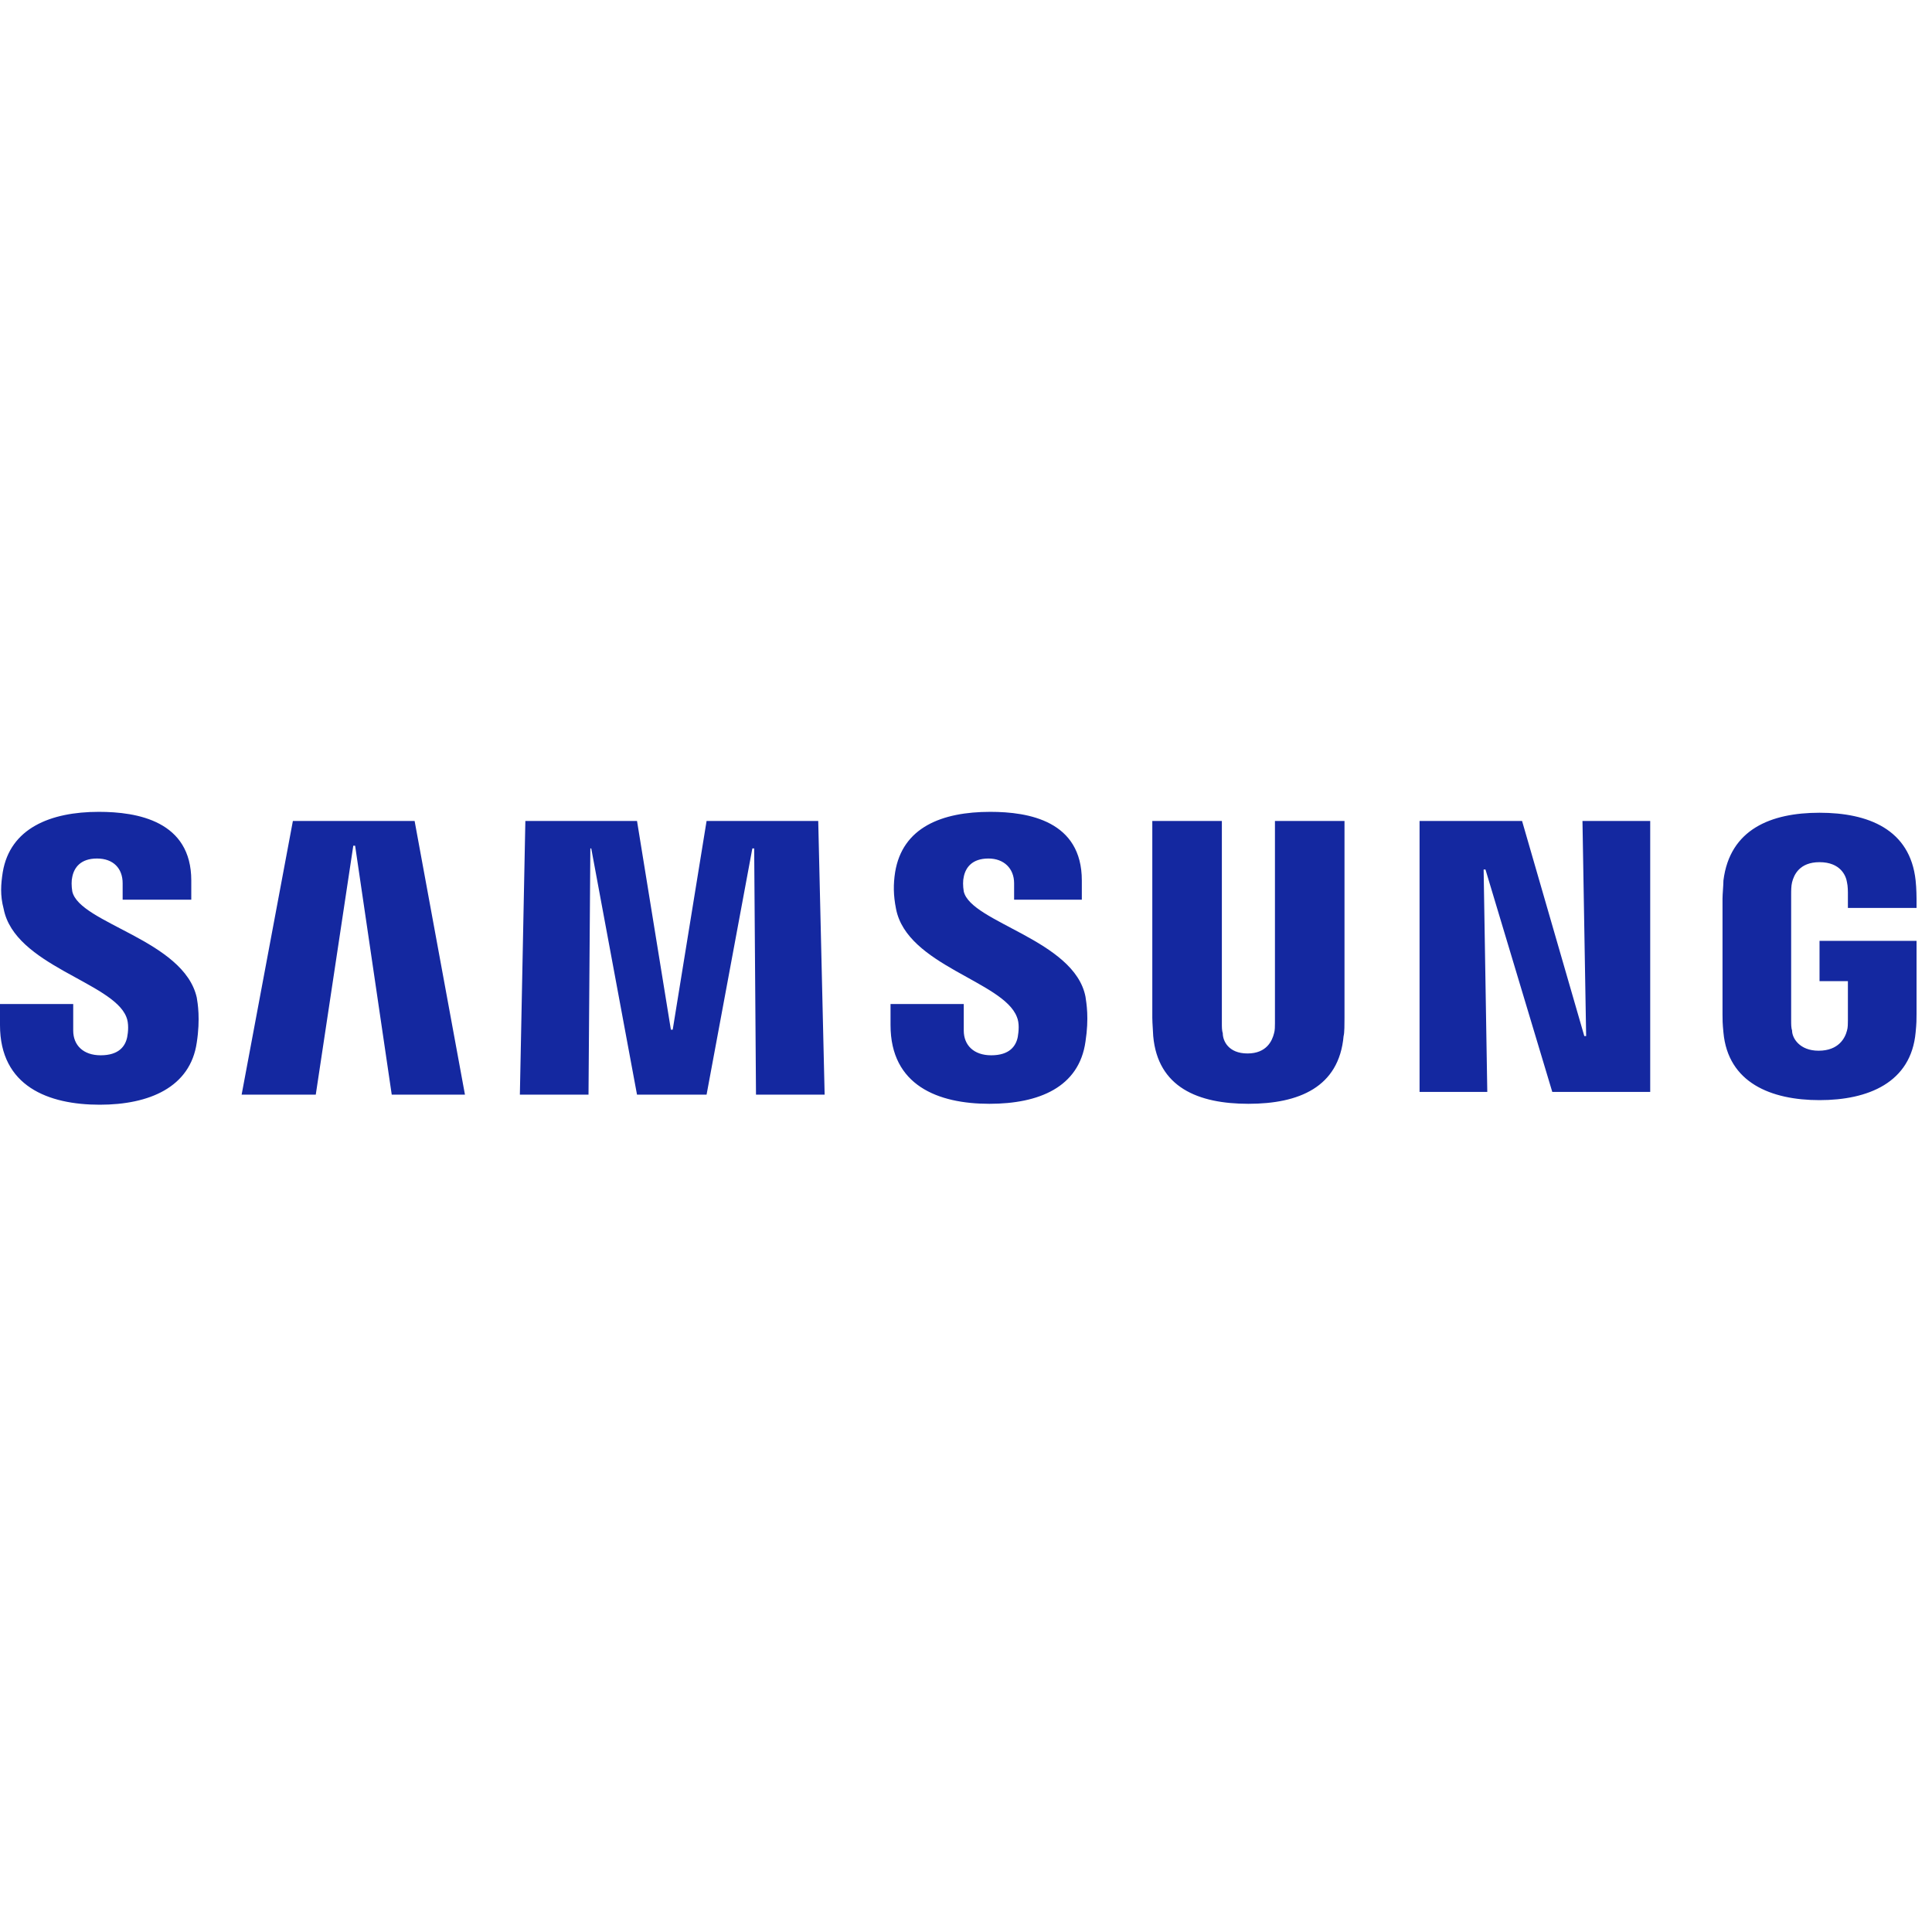 <?xml version="1.0" encoding="utf-8"?><!DOCTYPE svg PUBLIC "-//W3C//DTD SVG 1.1//EN" "http://www.w3.org/Graphics/SVG/1.1/DTD/svg11.dtd"><svg version="1.1" xmlns="http://www.w3.org/2000/svg" xmlns:xlink="http://www.w3.org/1999/xlink" width="32" height="32" viewBox="0 0 32 32" data-tags="samsung"><g fill="#444" transform="scale(0.031 0.031)"><path fill="rgb(20, 40, 160)" d="M845.508 438.647l1.958 114.918h-0.981l-33.25-114.918h-54.771v144.747h36.186l-1.954-118.827h0.981l35.695 118.827h52.326v-144.747zM156.484 438.647l-27.383 146.219h39.612l20.049-133.013h0.977l19.563 133.009h39.121l-26.897-146.214zM377.519 438.647l-18.091 111.497h-0.981l-18.091-111.497h-59.661l-2.935 146.219h36.676l0.981-131.55h0.486l24.448 131.546h37.167l24.452-131.541h0.981l0.973 131.541h36.676l-3.422-146.214zM67.486 543.296c1.463 3.422 0.977 8.316 0.486 10.761-0.977 4.89-4.399 9.779-14.182 9.779-9.289 0-14.669-5.376-14.669-13.205v-14.178h-39.121v11.247c0 32.764 25.916 42.543 53.303 42.543 26.406 0 48.41-9.293 51.836-33.254 1.954-12.715 0.486-21.026 0-23.962-6.848-30.805-62.592-39.607-66.509-56.725-0.486-2.935-0.486-5.867 0-7.825 0.981-4.89 4.403-9.779 13.205-9.779s13.696 5.376 13.696 13.205v8.802h36.672v-10.27c0-31.787-28.851-36.676-49.391-36.676-25.916 0-47.433 8.802-51.345 32.273-0.981 6.357-1.468 12.228 0.486 19.563 5.871 30.319 58.197 39.121 65.527 57.702zM543.3 543.296c1.463 3.426 0.973 7.825 0.486 10.761-0.981 4.89-4.403 9.779-14.182 9.779-9.293 0-14.669-5.376-14.669-13.205v-14.178h-39.125v11.247c0 32.273 25.429 42.057 52.817 42.057 26.406 0 47.923-8.802 51.345-33.254 1.958-12.715 0.491-20.54 0-23.962-5.867-30.319-61.129-39.612-65.037-56.235-0.491-2.935-0.491-5.871 0-7.829 0.977-4.89 4.399-9.779 13.201-9.779 8.311 0 13.696 5.376 13.696 13.205v8.802h36.181v-10.27c0-31.787-28.361-36.676-48.896-36.676-25.92 0-46.95 8.311-50.859 32.273-0.981 6.357-0.981 12.228 0.486 19.563 5.871 30.319 57.216 38.63 64.555 57.702zM666.53 562.859c10.27 0 13.201-6.848 14.178-10.761 0.491-1.463 0.491-3.913 0.491-5.376v-108.075h37.163v105.139c0 2.935 0 8.311-0.486 9.779-2.445 27.388-23.962 36.19-50.859 36.19-26.893 0-48.41-8.802-50.859-36.19 0-1.468-0.486-6.844-0.486-9.779v-105.139h37.163v108.075c0 1.954 0 3.908 0.491 5.376 0 3.913 2.935 10.761 13.205 10.761zM971.674 561.391c10.761 0 14.182-6.848 15.159-10.761 0.491-1.463 0.491-3.913 0.491-5.376v-21.030h-15.159v-21.517h51.836v39.125c0 2.931 0 4.885-0.491 9.779-2.445 26.893-25.429 36.186-51.345 36.186-25.92 0-48.9-9.293-51.345-36.186-0.491-4.894-0.491-6.848-0.491-9.783v-61.611c0-2.449 0.491-7.339 0.491-9.783 3.422-27.388 25.429-36.19 51.345-36.19s48.414 8.802 51.345 36.19c0.491 4.399 0.491 9.779 0.491 9.779v4.89h-36.676v-8.311c0 0 0-3.426-0.491-5.38-0.486-3.422-3.422-10.756-14.669-10.756-10.756 0-13.696 6.844-14.669 10.756-0.491 1.954-0.491 4.403-0.491 6.848v66.995c0 1.954 0 3.908 0.491 5.376 0 3.913 3.913 10.761 14.178 10.761z" /></g></svg>